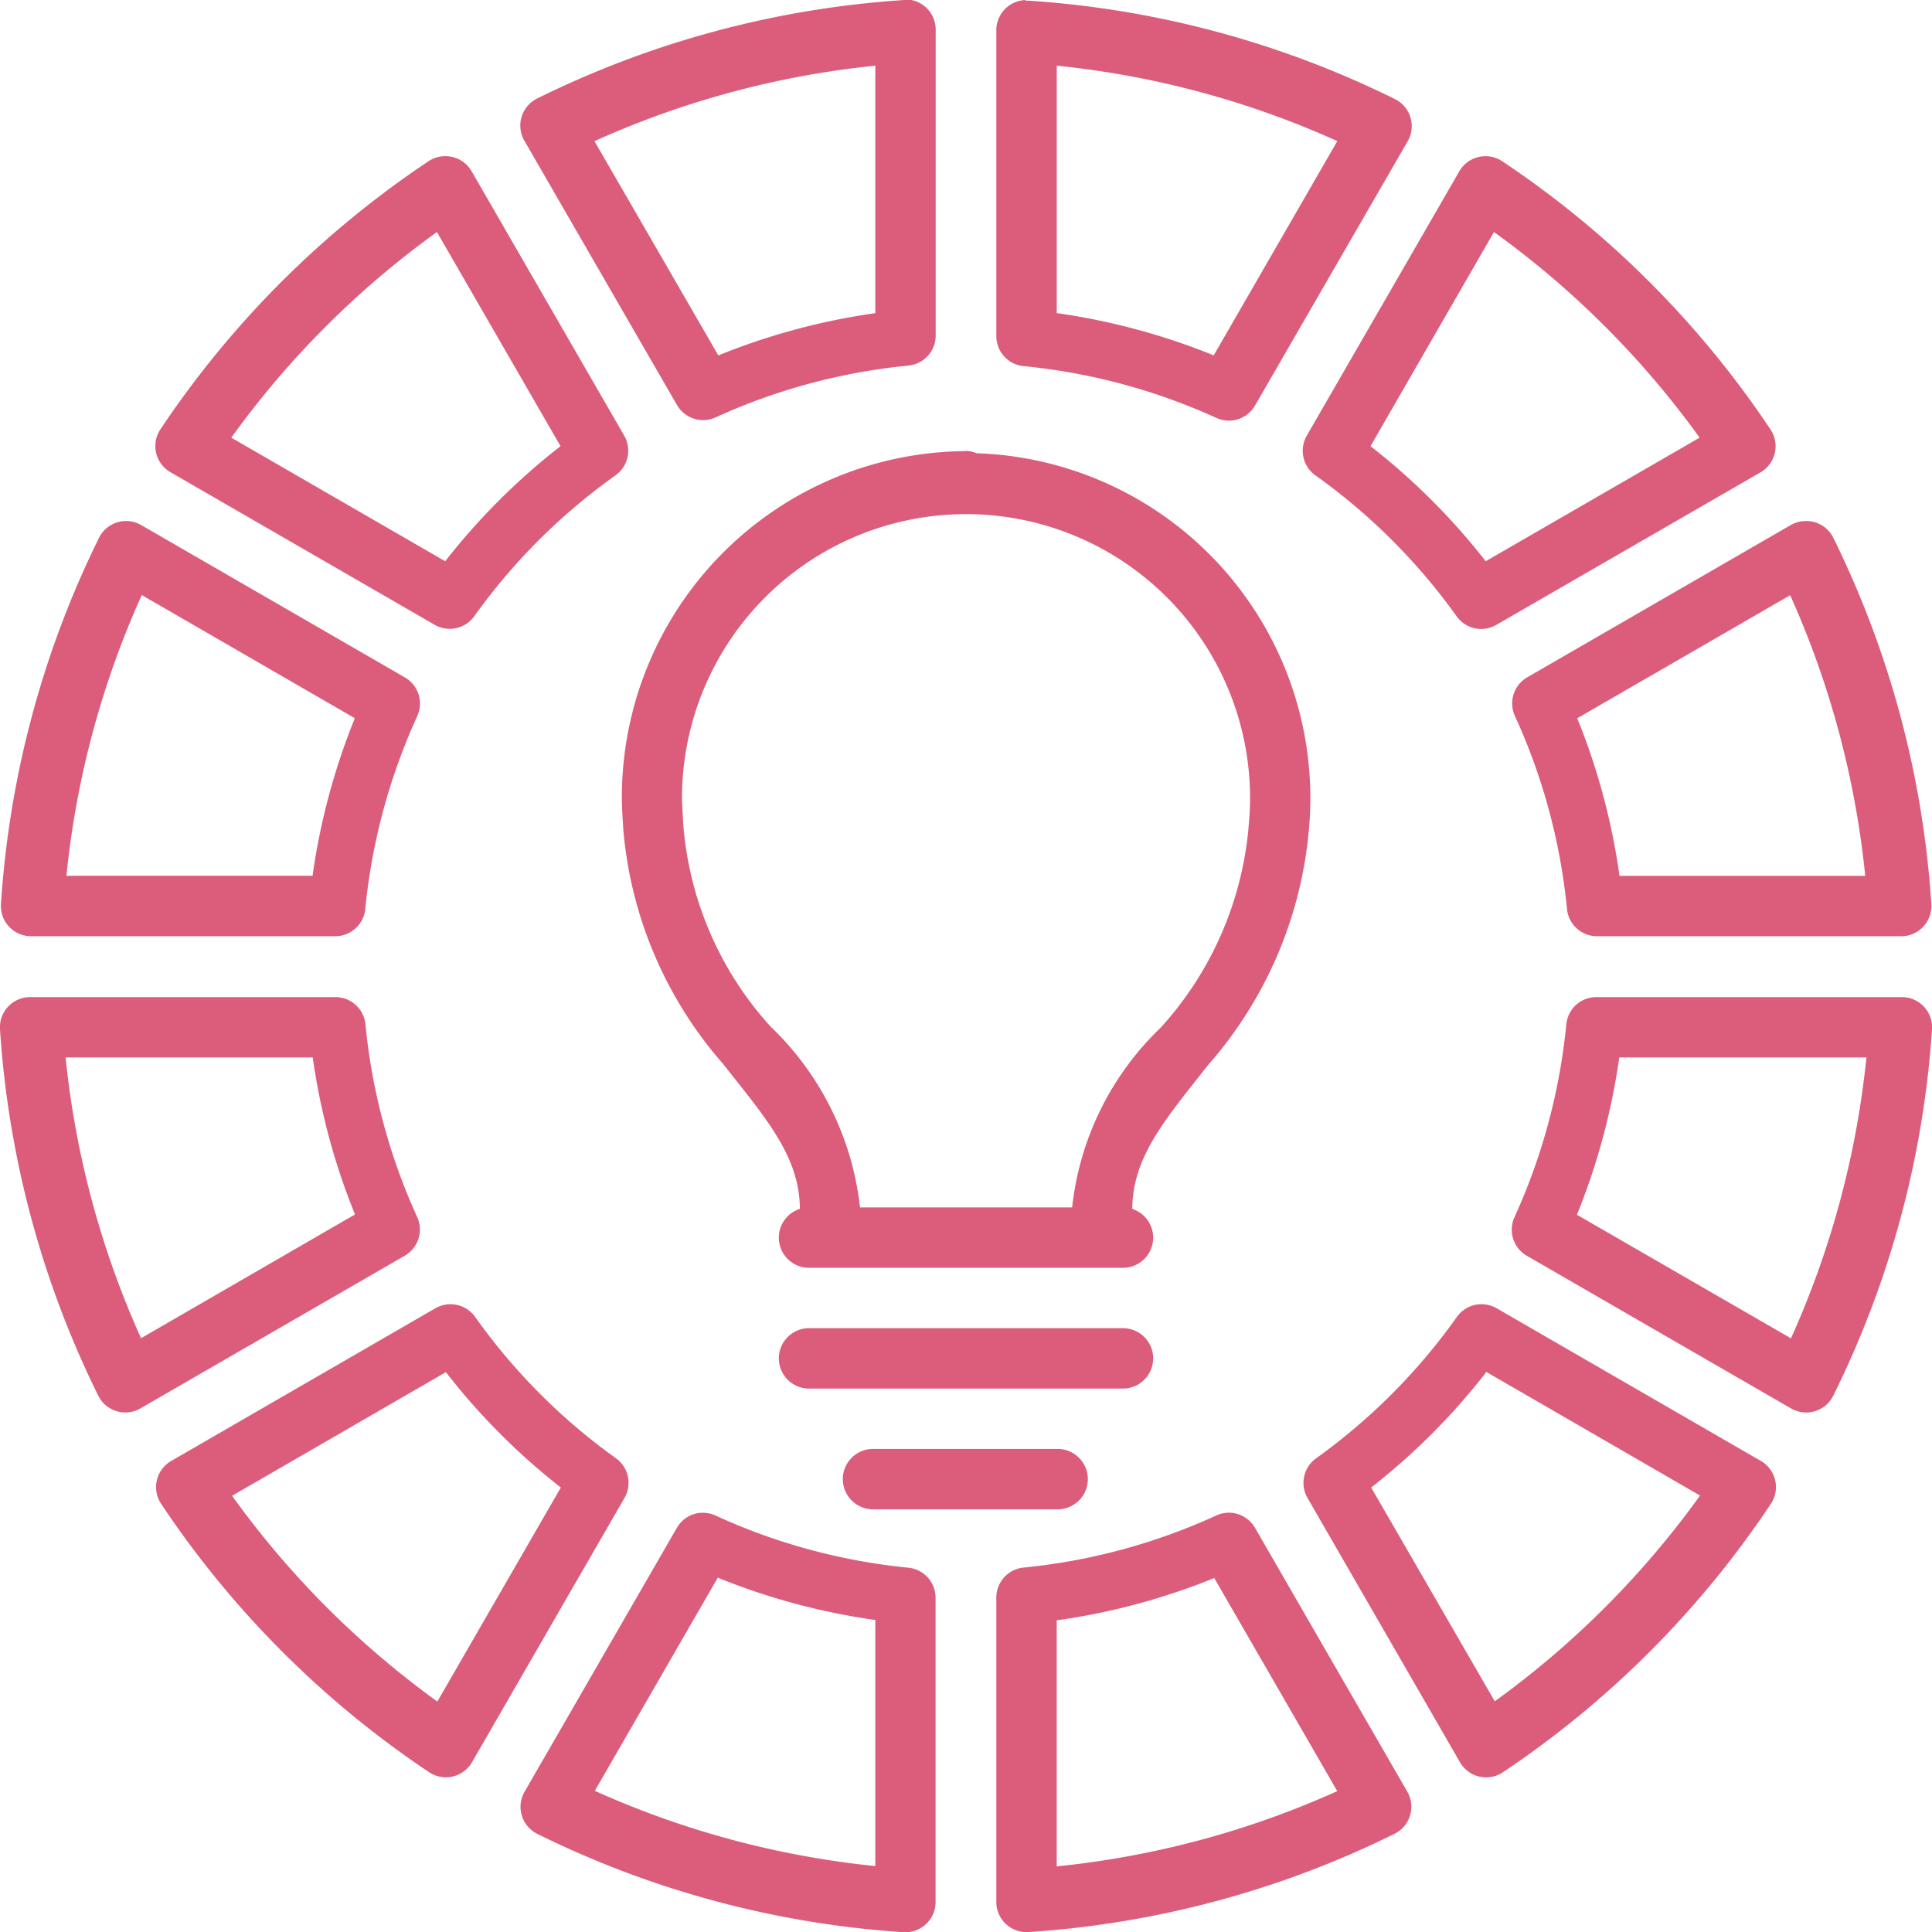<svg xmlns="http://www.w3.org/2000/svg" xmlns:xlink="http://www.w3.org/1999/xlink" width="32" height="32" viewBox="0 0 32 32">
  <defs>
    <clipPath id="clip-path">
      <rect id="Rectangle_557" data-name="Rectangle 557" width="32" height="32" transform="translate(807 1804)" fill="#db5d7b" stroke="#707070" stroke-width="1"/>
    </clipPath>
  </defs>
  <g id="Mask_Group_2" data-name="Mask Group 2" transform="translate(-807 -1804)" clip-path="url(#clip-path)">
    <g id="idea-4" transform="translate(807 1804)">
      <path id="Path_431" data-name="Path 431" d="M16,1027.834a5.733,5.733,0,0,0-5.7,5.748c0,.175.014.335.021.475,0,0,0,.007,0,.01a6.752,6.752,0,0,0,1.655,3.916c.717.912,1.273,1.536,1.273,2.418a.5.5,0,0,0,1,0,4.887,4.887,0,0,0-1.486-3.036A5.622,5.622,0,0,1,11.316,1034c-.008-.156-.018-.3-.02-.418a4.7,4.7,0,1,1,9.409,0c0,.156-.01.314-.025.475,0,0,0,.007,0,.01a5.676,5.676,0,0,1-1.455,3.316,4.844,4.844,0,0,0-1.471,3.016.5.5,0,0,0,1,0c0-.876.547-1.495,1.258-2.4a6.8,6.8,0,0,0,1.664-3.857,5.716,5.716,0,0,0-5.5-6.273.5.5,0,0,0-.178-.04Z" transform="translate(0 -1020.362)" fill="#db5d7b"/>
      <path id="Path_432" data-name="Path 432" d="M13.4,1040.361a.5.5,0,0,0,0,1H18.6a.5.5,0,0,0,0-1Zm0,2a.5.5,0,0,0,0,1H18.6a.5.5,0,0,0,0-1Z" transform="translate(0 -1020.362)" fill="#db5d7b" fill-rule="evenodd"/>
      <path id="Path_433" data-name="Path 433" d="M14.965,1020.363a16.052,16.052,0,0,0-6.069,1.631.5.5,0,0,0-.21.7l2.529,4.38a.5.5,0,0,0,.64.2,10.031,10.031,0,0,1,3.192-.857.5.5,0,0,0,.451-.5v-5.063a.5.5,0,0,0-.533-.5Zm2.02,0a.5.5,0,0,0-.483.5v5.063a.5.5,0,0,0,.451.5,10.054,10.054,0,0,1,3.192.857.5.5,0,0,0,.64-.2l2.53-4.38a.5.5,0,0,0-.211-.7,16.034,16.034,0,0,0-6.069-1.63h-.05Zm-2.487,1.086v4.1a10.957,10.957,0,0,0-2.6.7L9.846,1022.7a14.986,14.986,0,0,1,4.652-1.25Zm3,0a14.976,14.976,0,0,1,4.652,1.25l-2.047,3.549a11,11,0,0,0-2.6-.7v-4.1Zm7.1,1.5a.5.5,0,0,0-.427.25l-2.528,4.381a.5.5,0,0,0,.145.656,10.011,10.011,0,0,1,2.338,2.334.5.5,0,0,0,.656.143l4.377-2.527a.5.5,0,0,0,.166-.711,16.037,16.037,0,0,0-4.443-4.442.5.5,0,0,0-.284-.084Zm-17.246,0a.5.5,0,0,0-.252.082,16.035,16.035,0,0,0-4.443,4.442.5.5,0,0,0,.166.71l4.377,2.528a.5.5,0,0,0,.656-.143,10.02,10.02,0,0,1,2.34-2.334.5.5,0,0,0,.143-.656l-2.528-4.38a.5.5,0,0,0-.459-.249Zm-.115,1.256,2.047,3.547a10.983,10.983,0,0,0-1.91,1.906l-3.543-2.047a14.994,14.994,0,0,1,3.406-3.406Zm17.508,0a15,15,0,0,1,3.406,3.406l-3.543,2.047a10.979,10.979,0,0,0-1.908-1.906ZM2.1,1028.992a.5.5,0,0,0-.461.28,16.054,16.054,0,0,0-1.623,6.066.5.5,0,0,0,.5.531H5.55a.5.5,0,0,0,.5-.451,10.064,10.064,0,0,1,.861-3.195.5.5,0,0,0-.205-.641l-4.365-2.522a.5.5,0,0,0-.238-.068Zm27.814,0a.5.5,0,0,0-.256.068l-4.365,2.522a.5.5,0,0,0-.2.642,10,10,0,0,1,.861,3.193.5.5,0,0,0,.5.452h5.035a.5.5,0,0,0,.5-.532,16.046,16.046,0,0,0-1.623-6.066.5.5,0,0,0-.443-.28Zm-.264,1.227a15,15,0,0,1,1.244,4.65h-4.07a10.972,10.972,0,0,0-.7-2.61l3.53-2.04Zm-27.3,0,3.527,2.039a11.02,11.02,0,0,0-.7,2.61H1.1a14.969,14.969,0,0,1,1.248-4.65ZM.5,1036.877a.5.5,0,0,0-.5.533,16.06,16.06,0,0,0,1.627,6.068.5.5,0,0,0,.7.211l4.378-2.529a.5.5,0,0,0,.205-.64,10.011,10.011,0,0,1-.857-3.192.5.5,0,0,0-.5-.451H.5Zm25.943,0a.5.5,0,0,0-.5.451,10.037,10.037,0,0,1-.857,3.191.5.5,0,0,0,.2.641l4.379,2.53a.5.5,0,0,0,.7-.212A16.051,16.051,0,0,0,32,1037.41a.5.5,0,0,0-.5-.533H26.443Zm-25.357,1H5.18a10.933,10.933,0,0,0,.7,2.6l-3.544,2.05a15.015,15.015,0,0,1-1.25-4.655Zm25.734,0h4.094a15.01,15.01,0,0,1-1.25,4.652l-3.545-2.047A11,11,0,0,0,26.82,1037.877Zm-19.383,4.088a.5.5,0,0,0-.226.066l-4.377,2.53a.5.5,0,0,0-.166.708,16.043,16.043,0,0,0,4.44,4.447.5.5,0,0,0,.71-.166l2.526-4.378a.5.5,0,0,0-.143-.657,10,10,0,0,1-2.332-2.342.5.5,0,0,0-.431-.208Zm17.065,0a.5.5,0,0,0-.371.209,10,10,0,0,1-2.332,2.342.5.5,0,0,0-.143.656l2.526,4.379a.5.5,0,0,0,.71.166,16.043,16.043,0,0,0,4.44-4.448.5.5,0,0,0-.166-.709l-4.377-2.529a.5.5,0,0,0-.287-.066Zm-17.12,1.12A10.967,10.967,0,0,0,9.289,1045l-2.045,3.545a14.994,14.994,0,0,1-3.4-3.408l3.54-2.047Zm17.235,0,3.541,2.048a15,15,0,0,1-3.4,3.408L22.711,1045a10.965,10.965,0,0,0,1.906-1.91Zm-13.006,2.333a.5.5,0,0,0-.4.25l-2.522,4.37a.5.5,0,0,0,.213.7,16.022,16.022,0,0,0,6.06,1.627.5.5,0,0,0,.534-.5v-5.037a.5.5,0,0,0-.451-.5,10.005,10.005,0,0,1-3.192-.863.5.5,0,0,0-.244-.045Zm8.715,0a.5.5,0,0,0-.181.045,9.993,9.993,0,0,1-3.192.863.5.5,0,0,0-.451.5v5.037a.5.5,0,0,0,.533.5,16.014,16.014,0,0,0,6.06-1.626.5.5,0,0,0,.214-.7l-2.522-4.369a.5.5,0,0,0-.46-.25Zm-8.435,1.076a10.978,10.978,0,0,0,2.607.7v4.076a15,15,0,0,1-4.646-1.246l2.039-3.535Zm8.218,0,2.04,3.535a14.98,14.98,0,0,1-4.647,1.246V1047.2a10.948,10.948,0,0,0,2.607-.7Z" transform="translate(0 -1020.362)" fill="#db5d7b"/>
      <path id="Path_434" data-name="Path 434" d="M14.46,1044.361a.5.5,0,0,0,0,1h3.058a.5.5,0,0,0,0-1Z" transform="translate(0 -1020.362)" fill="#db5d7b" fill-rule="evenodd"/>
    </g>
  </g>
</svg>
